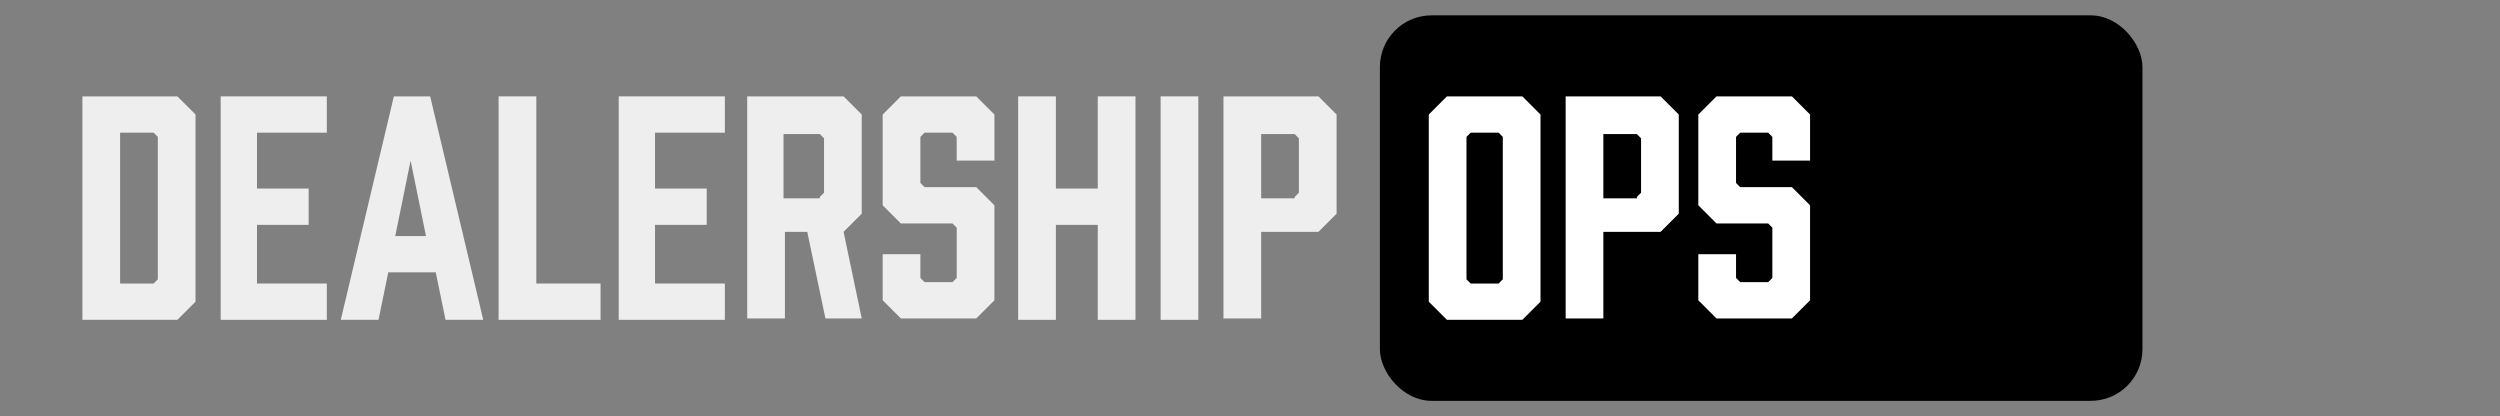 <?xml version="1.0" encoding="UTF-8"?>
<svg id="Layer_1" xmlns="http://www.w3.org/2000/svg" version="1.1" viewBox="0 0 179 29.8">
  <rect x="0" y="0" width="179" height="29.8" fill="#808080" stroke="none"/>
  <!-- Generator: Adobe Illustrator 29.1.0, SVG Export Plug-In . SVG Version: 2.1.0 Build 142)  -->
  <defs>
    <style>
      .st0 {
        fill: #fff;
      }

      .st1 {
        fill: #eee;
      }
    </style>
  </defs>
  <rect x="98.8" y="1.1" width="54.6" height="27.6" rx="3.7" ry="3.7"/>
  <path class="st1" d="M12.7,6.9l1.3,1.3v13.4l-1.3,1.3h-6.8V6.9h6.8ZM11,20.3l.3-.3v-10.2l-.3-.3h-2.4v10.8h2.4Z"/>
  <path class="st1" d="M15.8,22.9V6.9h7.6v2.6h-5v4h3.7v2.6h-3.7v4.2h5v2.6h-7.6Z"/>
  <path class="st1" d="M31.1,19.5h-3.3l-.7,3.4h-2.7l3.8-16h2.6l3.8,16h-2.7l-.7-3.4ZM30.5,16.9l-1.1-5.4-1.1,5.4h2.2Z"/>
  <path class="st1" d="M43,22.9h-7.3V6.9h2.7v13.4h4.6v2.6Z"/>
  <path class="st1" d="M44.3,22.9V6.9h7.6v2.6h-5v4h3.7v2.6h-3.7v4.2h5v2.6h-7.6Z"/>
  <path class="st1" d="M53.5,22.9V6.9h6.9l1.3,1.3v7.1l-1.3,1.3,1.3,6.2h-2.6l-1.3-6.2h-1.6v6.2h-2.7ZM58.7,14.1l.3-.3v-3.9l-.3-.3h-2.6v4.6h2.6Z"/>
  <path class="st1" d="M68.5,11.5v-1.7l-.3-.3h-2l-.3.3v3.3l.3.3h3.7l1.3,1.3v6.8l-1.3,1.3h-5.4l-1.3-1.3v-3.3h2.7v1.7l.3.3h2l.3-.3v-3.6l-.3-.3h-3.7l-1.3-1.3v-6.5l1.3-1.3h5.4l1.3,1.3v3.3h-2.7Z"/>
  <path class="st1" d="M75.6,6.9v6.6h3v-6.6h2.7v16h-2.7v-6.8h-3v6.8h-2.7V6.9h2.7Z"/>
  <path class="st1" d="M83.1,22.9V6.9h2.7v16h-2.7Z"/>
  <path class="st1" d="M87.6,22.9V6.9h6.8l1.3,1.3v7.1l-1.3,1.3h-4.1v6.2h-2.7ZM92.7,14.1l.3-.3v-3.9l-.3-.3h-2.4v4.6h2.4Z"/>
  <path class="st0" d="M110.3,8.2v13.4l-1.3,1.3h-5.4l-1.3-1.3v-13.4l1.3-1.3h5.4l1.3,1.3ZM107.3,9.5h-2l-.3.3v10.2l.3.3h2l.3-.3v-10.2l-.3-.3Z"/>
  <path class="st0" d="M112.1,22.9V6.9h6.8l1.3,1.3v7.1l-1.3,1.3h-4.1v6.2h-2.7ZM117.2,14.1l.3-.3v-3.9l-.3-.3h-2.4v4.6h2.4Z"/>
  <path class="st0" d="M126.9,11.5v-1.7l-.3-.3h-2l-.3.3v3.3l.3.3h3.7l1.3,1.3v6.8l-1.3,1.3h-5.4l-1.3-1.3v-3.3h2.7v1.7l.3.3h2l.3-.3v-3.6l-.3-.3h-3.7l-1.3-1.3v-6.5l1.3-1.3h5.4l1.3,1.3v3.3h-2.7Z"/>
</svg>